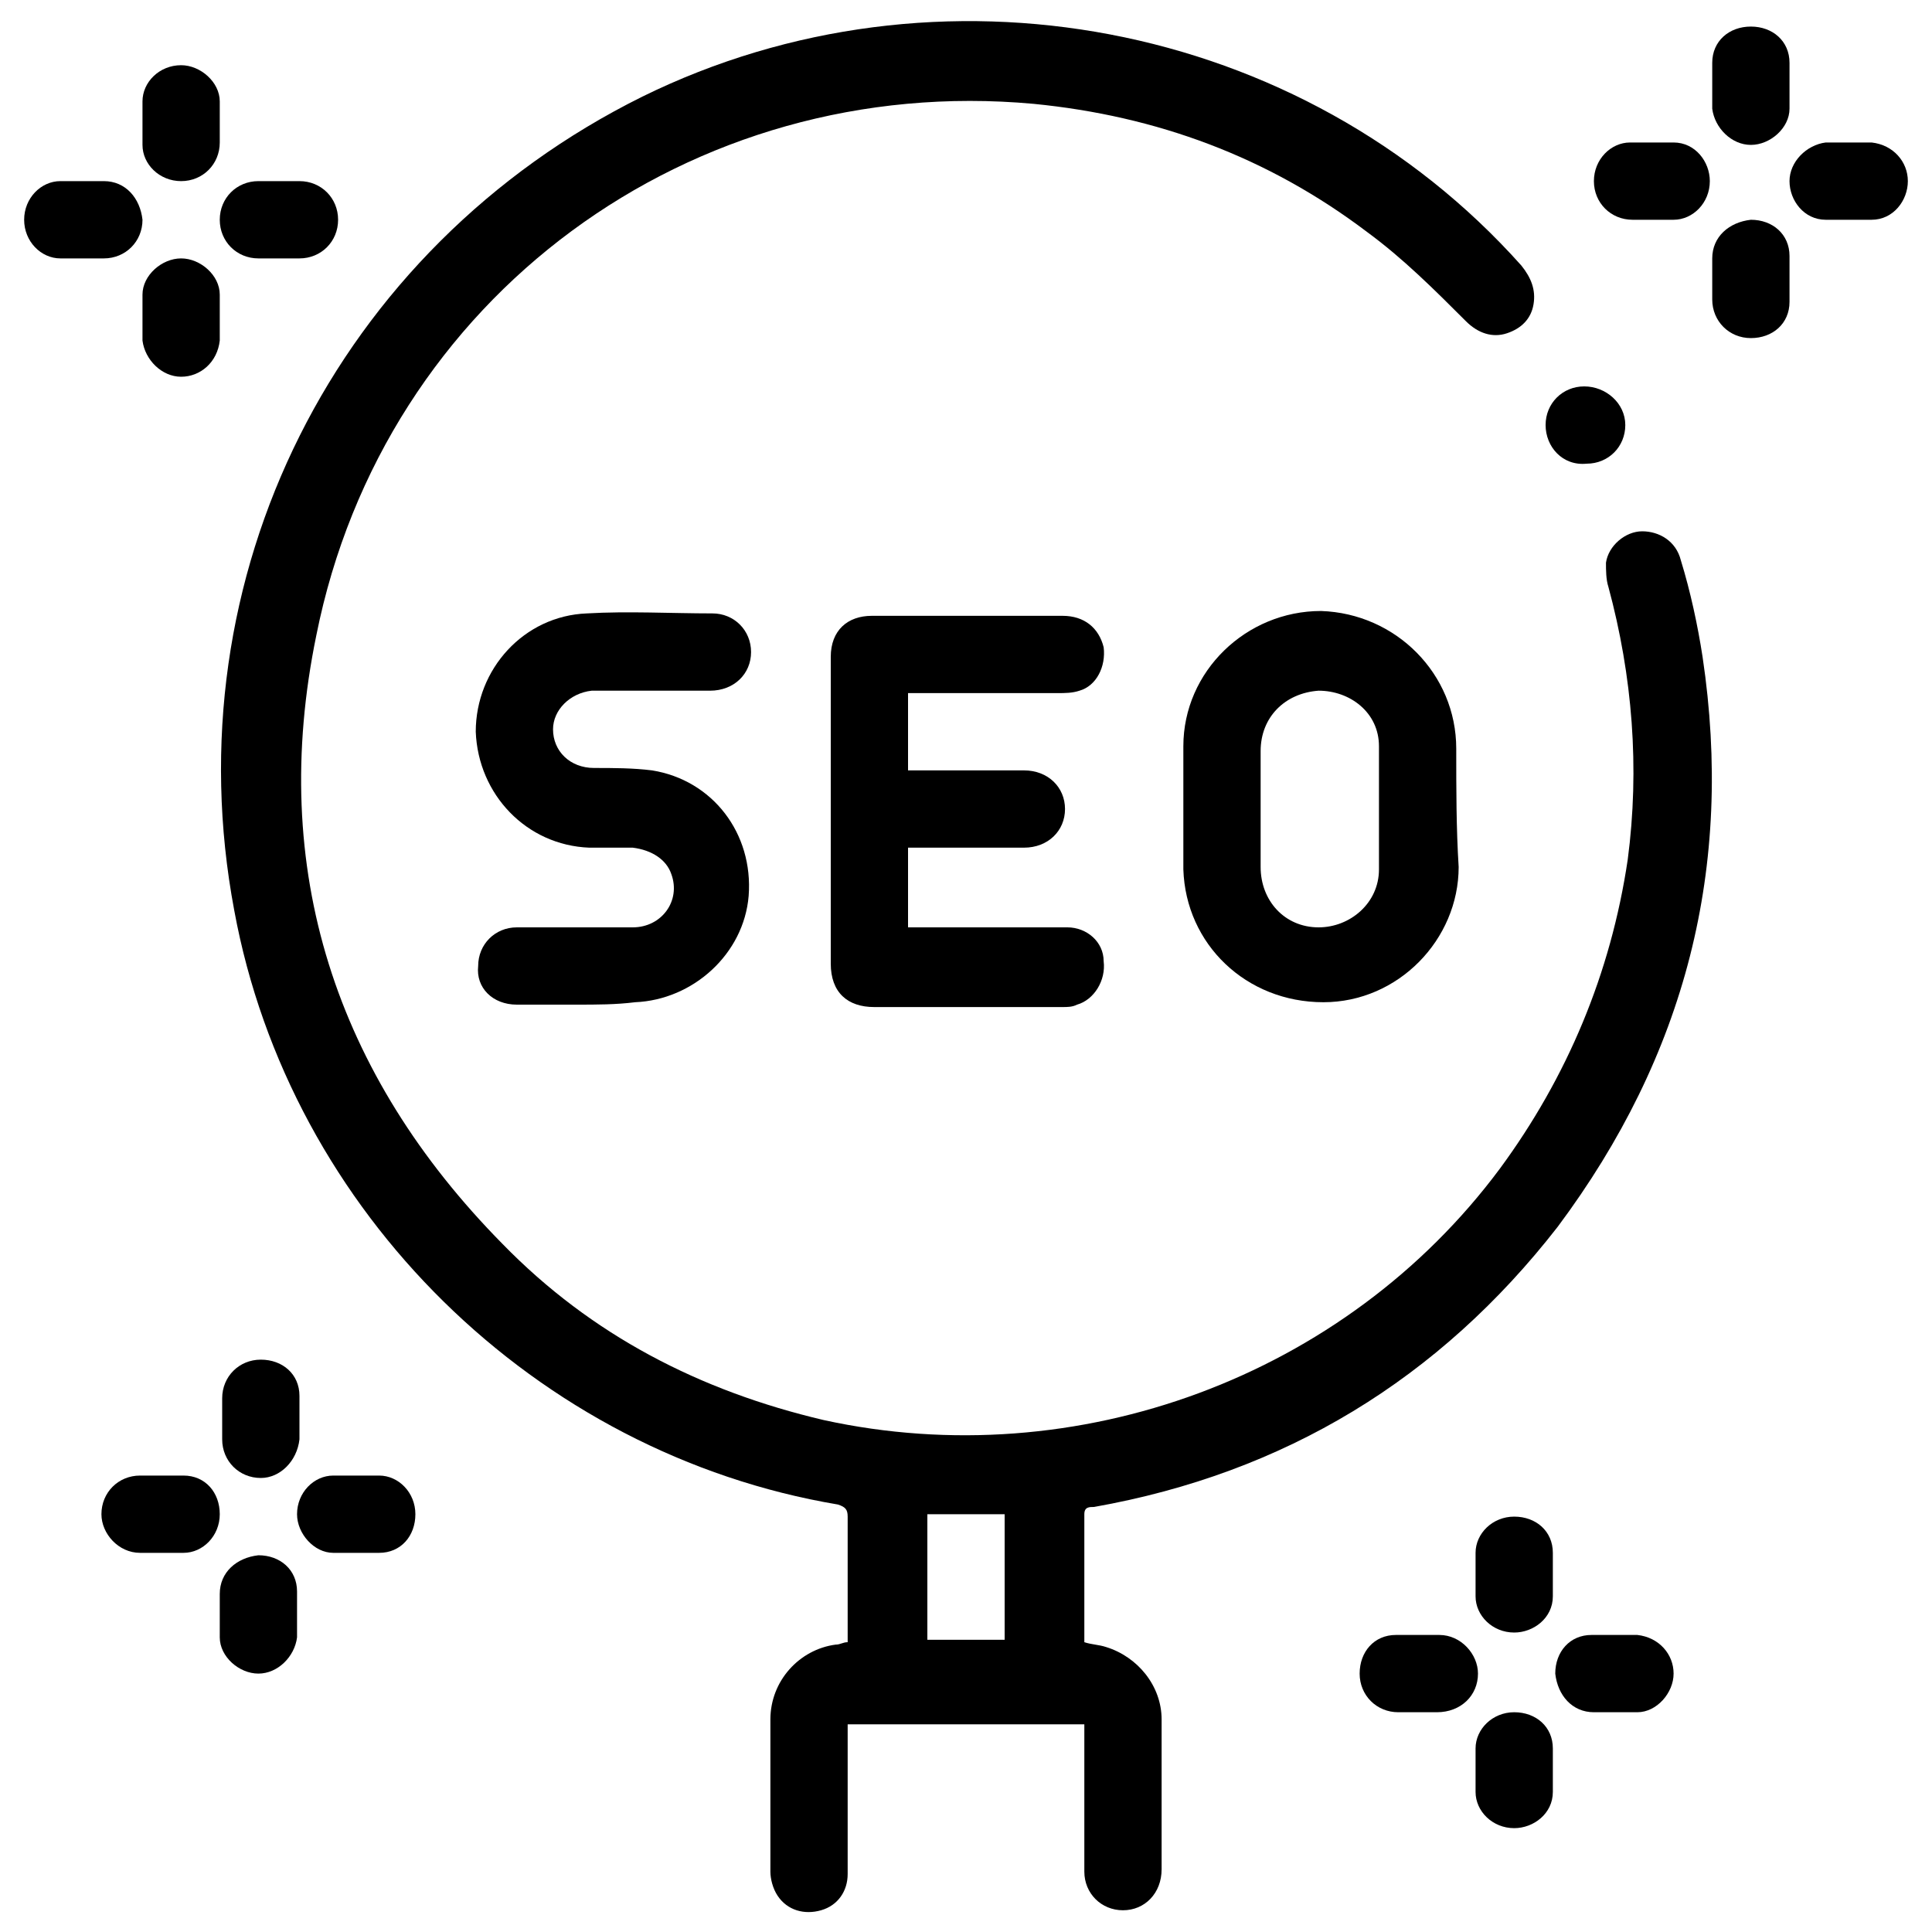 <svg xmlns="http://www.w3.org/2000/svg" viewBox="0 0 80 80">
	<path d="M70.5,27.2c-0.2-1.3-0.5-2.7-0.9-4C69.4,22.4,68.7,22,68,22c-0.7,0-1.4,0.6-1.5,1.3c0,0.3,0,0.7,0.1,1
		c1,3.7,1.3,7.5,0.8,11.3c-0.7,4.7-2.5,9-5.3,12.8c-6.4,8.6-17.5,12.7-28,10.4c-5.1-1.2-9.6-3.5-13.3-7.3c-6.9-7-9.7-15.5-7.7-25.2
		c2.8-14,15.5-23.3,29.7-22c5.1,0.5,9.7,2.2,13.8,5.3c1.5,1.1,2.8,2.4,4.1,3.7c0.5,0.5,1.1,0.7,1.7,0.5c0.6-0.2,1-0.6,1.1-1.2
		c0.1-0.6-0.1-1.1-0.5-1.6c-9.1-10.2-24.2-13-36.4-7C13.9,10.3,7.1,23.9,9.7,37.7c2.3,12.5,12.5,22.5,25,24.6
		c0.3,0.1,0.4,0.2,0.4,0.5c0,1.6,0,3.2,0,4.8c0,0.1,0,0.2,0,0.4c-0.2,0-0.3,0.1-0.5,0.1c-1.5,0.2-2.7,1.5-2.7,3.1c0,2.1,0,4.2,0,6.3
		c0,0.3,0.1,0.7,0.3,1c0.4,0.6,1.1,0.8,1.8,0.6c0.7-0.2,1.1-0.8,1.1-1.5c0-1.9,0-3.7,0-5.6v-0.6h9.8v0.6c0,1.8,0,3.7,0,5.5
		c0,0.9,0.7,1.6,1.6,1.6c0.9,0,1.6-0.7,1.6-1.7c0-2.1,0-4.1,0-6.2c0-1.4-1-2.6-2.3-3c-0.3-0.1-0.6-0.1-0.9-0.2c0-1.8,0-3.5,0-5.3
		c0-0.3,0.2-0.3,0.4-0.3c7.9-1.4,14.3-5.3,19.2-11.6C69.8,43.7,71.8,35.9,70.5,27.2z M41.6,67.9h-3.2v-5.2h3.2V67.9z"/>
	<path d="M37.6,35.1c0,1.1,0,2.1,0,3.3c0.2,0,0.4,0,0.6,0c2,0,4,0,6,0c0.8,0,1.5,0.6,1.5,1.4c0.1,0.8-0.4,1.6-1.1,1.8
		c-0.2,0.1-0.4,0.1-0.6,0.1c-2.6,0-5.2,0-7.8,0c-1.1,0-1.8-0.6-1.8-1.8c0-4.2,0-8.5,0-12.7c0-1.1,0.7-1.7,1.7-1.7c2.6,0,5.3,0,7.9,0
		c0.9,0,1.5,0.5,1.7,1.3c0.1,0.8-0.3,1.6-1,1.8c-0.3,0.1-0.6,0.1-0.9,0.1c-1.9,0-3.7,0-5.6,0c-0.2,0-0.4,0-0.6,0c0,1.1,0,2.2,0,3.2
		c0.4,0,0.7,0,1.1,0c1.2,0,2.5,0,3.7,0c1,0,1.7,0.7,1.7,1.6c0,0.9-0.7,1.6-1.7,1.6c-1.4,0-2.8,0-4.2,0C38,35.1,37.8,35.1,37.6,35.1z
		"/>
	<path d="M60.3,31c0-3.1-2.5-5.6-5.6-5.7c-3.1,0-5.7,2.5-5.7,5.6c0,0.8,0,1.7,0,2.5c0,0,0,0,0,0c0,0.9,0,1.8,0,2.6
		c0.1,3.1,2.6,5.5,5.8,5.5c3.1,0,5.6-2.6,5.6-5.6C60.3,34.3,60.3,32.7,60.3,31z M57.1,36c0,1.4-1.2,2.4-2.5,2.4
		c-1.4,0-2.4-1.1-2.4-2.5c0-0.8,0-1.6,0-2.4c0-0.8,0-1.6,0-2.4c0-1.4,1-2.4,2.4-2.5c1.3,0,2.5,0.9,2.5,2.3
		C57.1,32.7,57.1,34.3,57.1,36z"/>
	<path d="M23.9,41.6c-0.8,0-1.7,0-2.5,0c-1,0-1.7-0.7-1.6-1.6c0-0.9,0.7-1.6,1.6-1.6c1.6,0,3.2,0,4.8,0c1.2,0,2-1.1,1.6-2.2
		c-0.2-0.6-0.8-1-1.6-1.1c-0.6,0-1.2,0-1.8,0c-2.6-0.1-4.6-2.2-4.7-4.8c0-2.6,2-4.8,4.6-4.9c1.7-0.1,3.5,0,5.2,0
		c0.9,0,1.6,0.7,1.6,1.6c0,0.9-0.7,1.6-1.7,1.6c-1.4,0-2.9,0-4.3,0c-0.2,0-0.4,0-0.6,0c-0.9,0.1-1.6,0.8-1.6,1.6
		c0,0.9,0.7,1.6,1.7,1.6c0.8,0,1.6,0,2.4,0.1c2.5,0.4,4.2,2.6,4,5.2c-0.2,2.4-2.3,4.3-4.7,4.4C25.5,41.6,24.7,41.6,23.9,41.6
		C23.9,41.6,23.9,41.6,23.9,41.6z"/>
	<path d="M9.1,13.2c0,0.3,0,0.6,0,0.9c-0.1,0.9-0.8,1.5-1.6,1.5c-0.8,0-1.5-0.7-1.6-1.5c0-0.6,0-1.3,0-1.9c0-0.8,0.8-1.5,1.6-1.5
		c0.8,0,1.6,0.7,1.6,1.5C9.1,12.6,9.1,12.9,9.1,13.2C9.1,13.2,9.1,13.2,9.1,13.2z"/>
	<path d="M12.4,58.7c0,0.3,0,0.6,0,0.9c-0.1,0.9-0.8,1.6-1.6,1.6c-0.9,0-1.6-0.7-1.6-1.6c0-0.6,0-1.1,0-1.7c0-0.9,0.7-1.6,1.6-1.6
		c0.9,0,1.6,0.6,1.6,1.5C12.4,58.1,12.4,58.4,12.4,58.7C12.4,58.7,12.4,58.7,12.4,58.7z"/>
	<path d="M58.7,70.9c-0.3,0-0.5,0-0.8,0c-0.9,0-1.6-0.7-1.6-1.6c0-0.9,0.6-1.6,1.5-1.6c0.6,0,1.2,0,1.8,0c0.9,0,1.6,0.8,1.6,1.6
		c0,0.9-0.7,1.6-1.7,1.6C59.2,70.9,58.9,70.9,58.7,70.9z"/>
	<path d="M66.8,70.9c-0.3,0-0.6,0-0.8,0c-0.9,0-1.5-0.7-1.6-1.6c0-0.9,0.6-1.6,1.5-1.6c0.6,0,1.3,0,1.9,0c0.9,0.1,1.5,0.8,1.5,1.6
		c0,0.8-0.7,1.6-1.5,1.6C67.4,70.9,67.1,70.9,66.8,70.9z"/>
	<path d="M68.4,9.1c-0.3,0-0.6,0-0.8,0c-0.9,0-1.6-0.7-1.6-1.6c0-0.9,0.7-1.6,1.5-1.6c0.6,0,1.2,0,1.8,0c0.9,0,1.5,0.8,1.5,1.6
		c0,0.9-0.7,1.6-1.5,1.6C69,9.1,68.7,9.1,68.4,9.1z"/>
	<path d="M6.7,61.1c0.3,0,0.6,0,0.9,0c0.9,0,1.5,0.7,1.5,1.6c0,0.9-0.7,1.6-1.5,1.6c-0.6,0-1.2,0-1.8,0c-0.9,0-1.6-0.8-1.6-1.6
		c0-0.9,0.7-1.6,1.6-1.6C6.1,61.1,6.4,61.1,6.7,61.1z"/>
	<path d="M9.1,66.8c0-0.3,0-0.6,0-0.8c0-0.9,0.7-1.5,1.6-1.6c0.9,0,1.6,0.6,1.6,1.5c0,0.6,0,1.3,0,1.9c-0.1,0.8-0.8,1.5-1.6,1.5
		c-0.8,0-1.6-0.7-1.6-1.5C9.1,67.4,9.1,67.1,9.1,66.8z"/>
	<path d="M61.1,73.3c0-0.3,0-0.6,0-0.9c0-0.8,0.7-1.5,1.6-1.5c0.9,0,1.6,0.6,1.6,1.5c0,0.6,0,1.2,0,1.8c0,0.9-0.8,1.5-1.6,1.5
		c-0.9,0-1.6-0.7-1.6-1.5C61.1,73.9,61.1,73.6,61.1,73.3z"/>
	<path d="M70.9,3.4c0-0.3,0-0.6,0-0.8c0-0.9,0.7-1.5,1.6-1.5c0.9,0,1.6,0.6,1.6,1.5c0,0.6,0,1.3,0,1.9c0,0.8-0.8,1.5-1.6,1.5
		c-0.8,0-1.5-0.7-1.6-1.5C70.9,4.1,70.9,3.7,70.9,3.4C70.9,3.4,70.9,3.4,70.9,3.4z"/>
	<path d="M9.1,5.1c0,0.3,0,0.6,0,0.8c0,0.9-0.7,1.6-1.6,1.6C6.6,7.5,5.9,6.8,5.9,6c0-0.6,0-1.2,0-1.8c0-0.8,0.7-1.5,1.6-1.5
		c0.8,0,1.6,0.7,1.6,1.5C9.1,4.4,9.1,4.8,9.1,5.1C9.1,5.1,9.1,5.1,9.1,5.1z"/>
	<path d="M3.4,10.7c-0.3,0-0.6,0-0.9,0C1.7,10.7,1,10,1,9.1c0-0.9,0.7-1.6,1.5-1.6c0.6,0,1.2,0,1.8,0c0.9,0,1.5,0.7,1.6,1.6
		c0,0.9-0.7,1.6-1.6,1.6C4,10.7,3.7,10.7,3.4,10.7C3.4,10.7,3.4,10.7,3.4,10.7z"/>
	<path d="M11.6,10.7c-0.3,0-0.6,0-0.9,0c-0.9,0-1.6-0.7-1.6-1.6c0-0.9,0.7-1.6,1.6-1.6c0.6,0,1.1,0,1.7,0c0.9,0,1.6,0.7,1.6,1.6
		c0,0.9-0.7,1.6-1.6,1.6C12.1,10.7,11.9,10.7,11.6,10.7z"/>
	<path d="M74.1,11.6c0,0.3,0,0.6,0,0.9c0,0.9-0.7,1.5-1.6,1.5c-0.9,0-1.6-0.7-1.6-1.6c0-0.6,0-1.2,0-1.7c0-0.9,0.7-1.5,1.6-1.6
		c0.9,0,1.6,0.6,1.6,1.5C74.1,11,74.1,11.3,74.1,11.6z"/>
	<path d="M76.6,5.9c0.3,0,0.6,0,0.9,0C78.4,6,79,6.7,79,7.5c0,0.8-0.6,1.6-1.5,1.6c-0.6,0-1.3,0-1.9,0c-0.9,0-1.5-0.8-1.5-1.6
		c0-0.8,0.7-1.5,1.5-1.6C75.9,5.9,76.3,5.9,76.6,5.9C76.6,5.9,76.6,5.9,76.6,5.9z"/>
	<path d="M61.1,65.2c0-0.3,0-0.6,0-0.9c0-0.8,0.7-1.5,1.6-1.5c0.9,0,1.6,0.6,1.6,1.5c0,0.6,0,1.2,0,1.8c0,0.9-0.8,1.5-1.6,1.5
		c-0.9,0-1.6-0.7-1.6-1.5C61.1,65.8,61.1,65.5,61.1,65.2C61.1,65.2,61.1,65.2,61.1,65.2z"/>
	<path d="M14.8,61.1c0.3,0,0.6,0,0.9,0c0.8,0,1.5,0.7,1.5,1.6c0,0.9-0.6,1.6-1.5,1.6c-0.6,0-1.3,0-1.9,0c-0.8,0-1.5-0.8-1.5-1.6
		c0-0.9,0.7-1.6,1.5-1.6C14.2,61.1,14.5,61.1,14.8,61.1z"/>
	<path d="M64,17.6c0-0.9,0.7-1.6,1.6-1.6c0.9,0,1.7,0.7,1.7,1.6c0,0.9-0.7,1.6-1.6,1.6C64.7,19.3,64,18.5,64,17.6z"/>
</svg>
